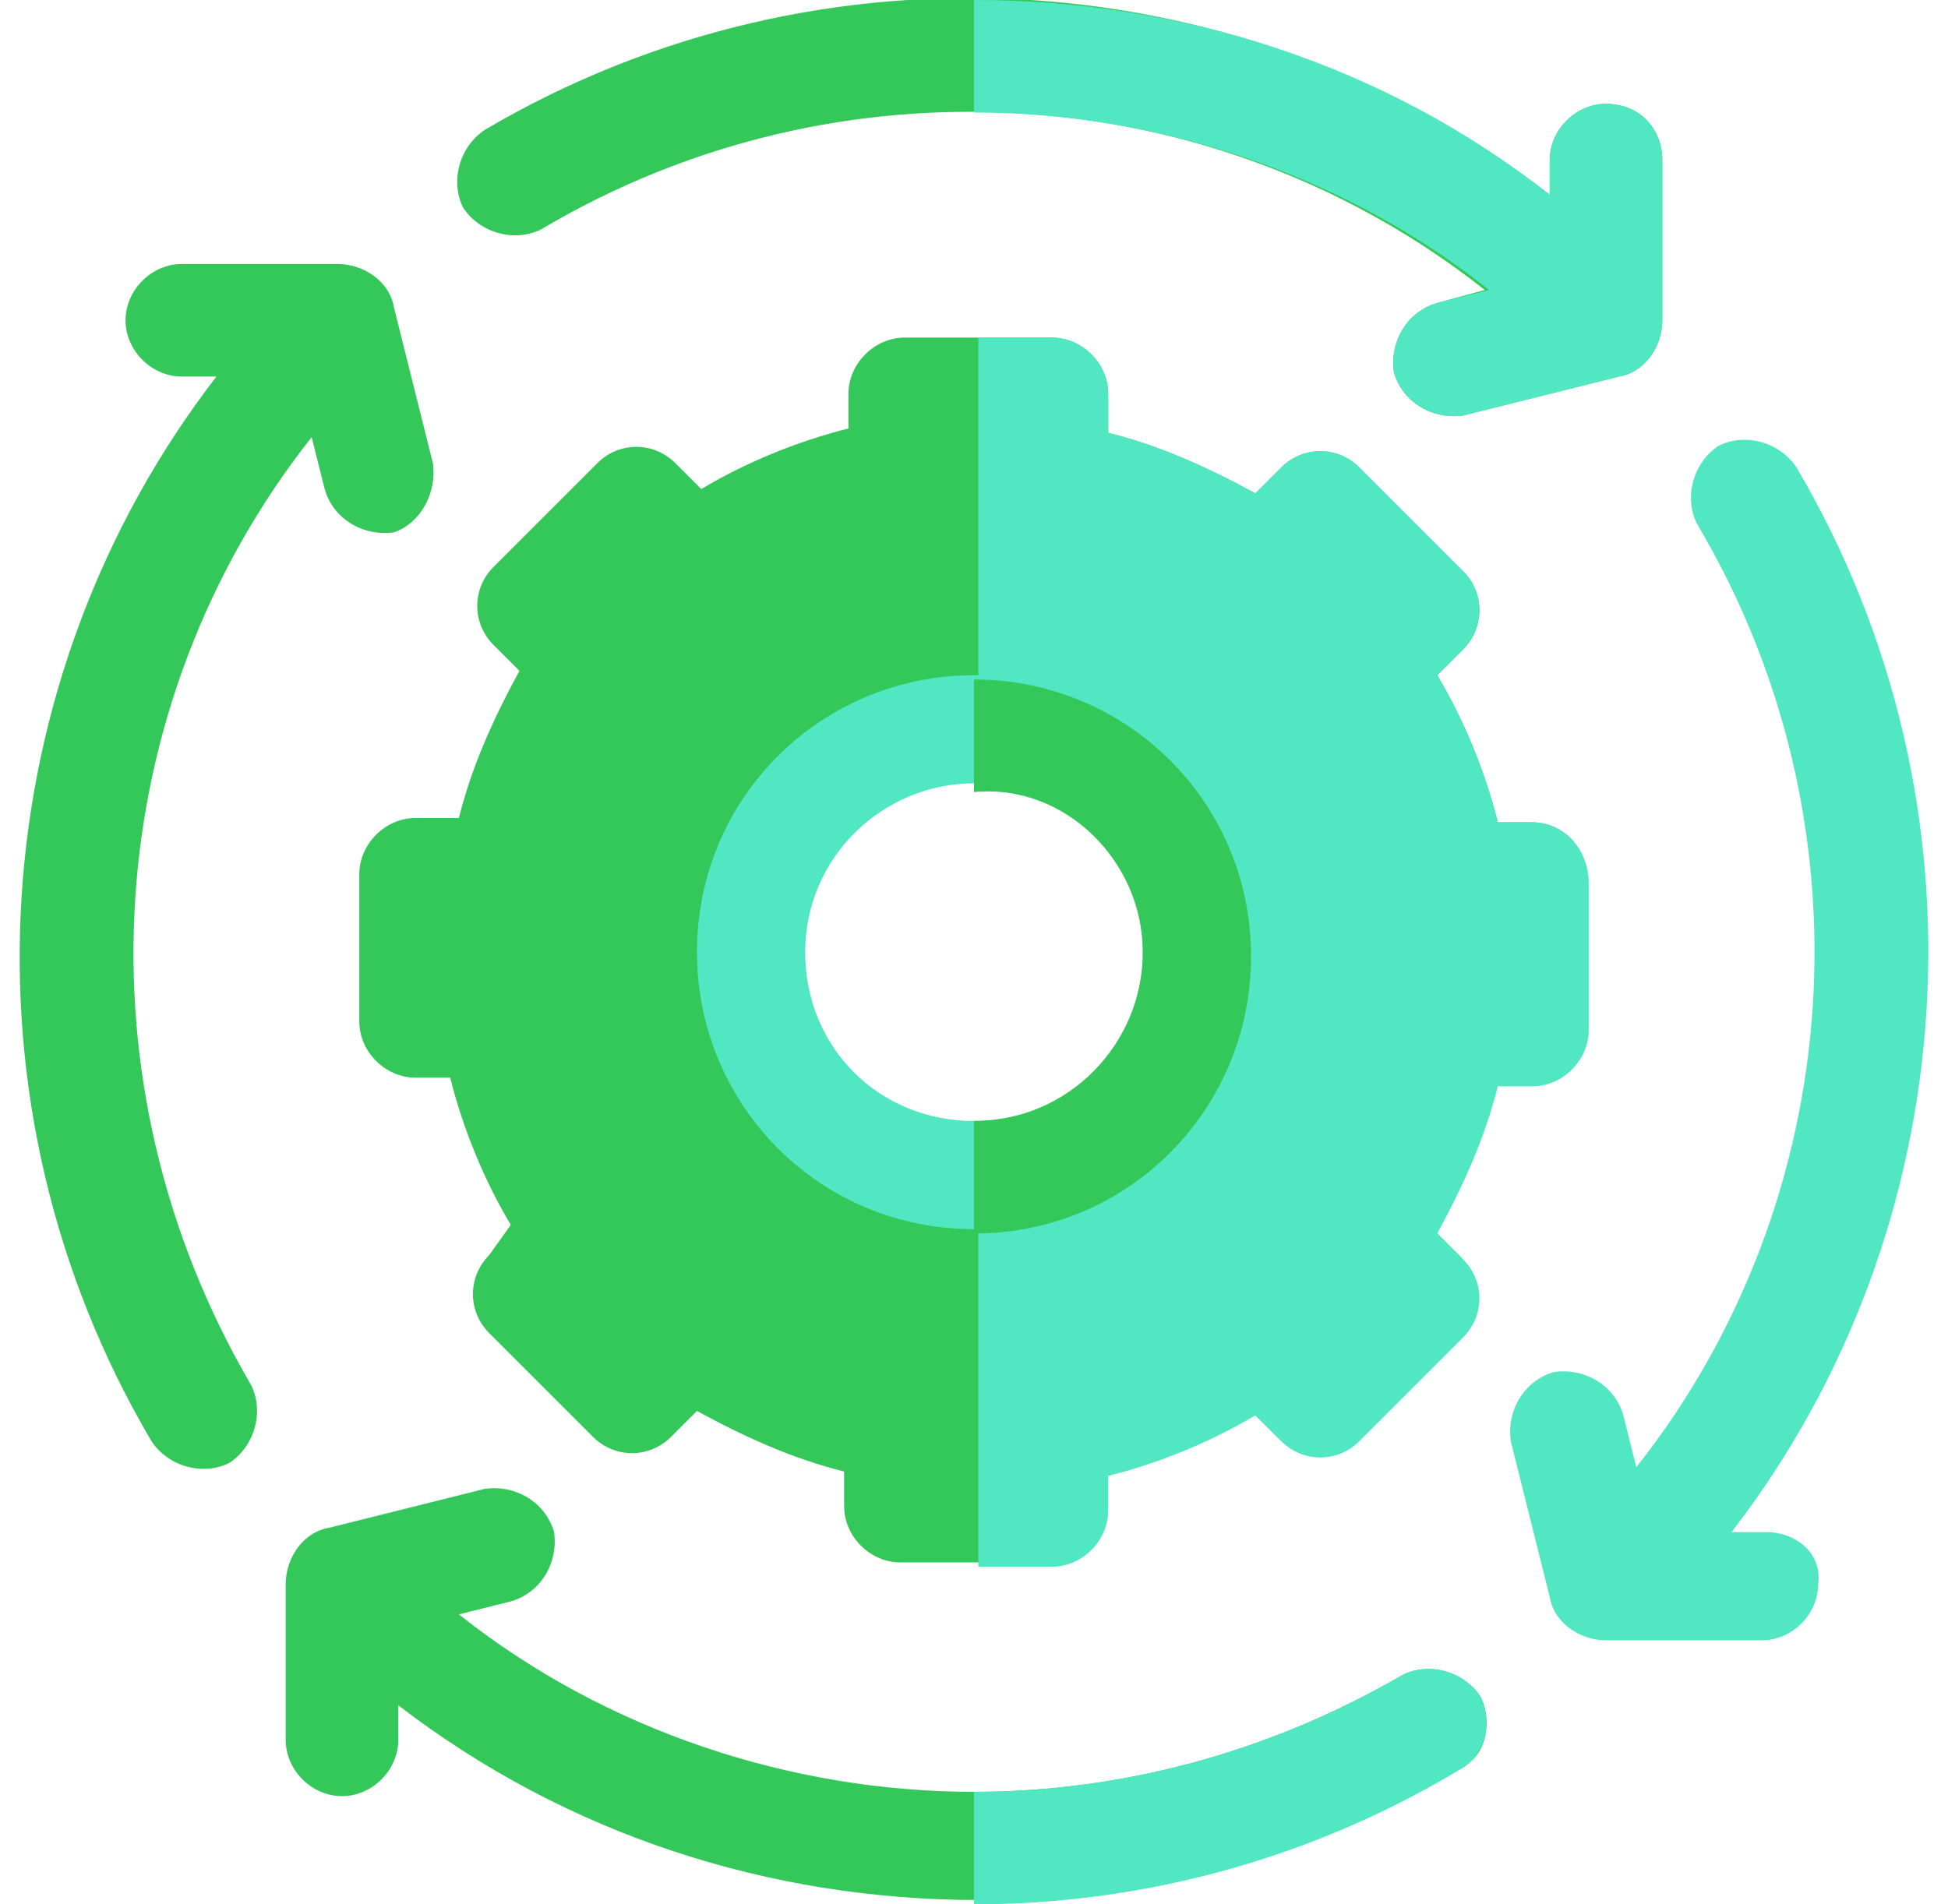 <?xml version="1.0" encoding="utf-8"?>
<!-- Generator: Adobe Illustrator 24.0.3, SVG Export Plug-In . SVG Version: 6.00 Build 0)  -->
<svg version="1.1" id="running" xmlns="http://www.w3.org/2000/svg" xmlns:xlink="http://www.w3.org/1999/xlink" x="0px" y="0px"
	 viewBox="0 0 45 44" style="enable-background:new 0 0 45 44;" xml:space="preserve">
<style type="text/css">
	.st0{fill:#34C759;}
	.st1{fill:#50E7C2;}
</style>
<g id="outline">
	<path class="st0" d="M34.2,39.2c-0.4-0.6-1.2-0.8-1.8-0.5c-3.1,1.8-6.5,2.7-9.9,2.7c-4.2,0-8.5-1.4-11.9-4.1l1.2-0.3
		c0.7-0.2,1.1-0.9,1-1.6c-0.2-0.7-0.9-1.1-1.6-1l-3.6,0.9c-0.6,0.1-1,0.7-1,1.3v3.6c0,0.7,0.6,1.3,1.3,1.3c0.7,0,1.3-0.6,1.3-1.3
		v-0.8c3.9,3,8.6,4.5,13.4,4.5c3.8,0,7.7-1,11.2-3.1C34.3,40.6,34.5,39.8,34.2,39.2z"/>
	<path class="st1" d="M34.2,39.2c-0.4-0.6-1.2-0.8-1.8-0.5c-3.1,1.8-6.5,2.7-9.9,2.7c0,0,0,0,0,0V44c0,0,0,0,0,0
		c3.8,0,7.7-1,11.2-3.1C34.3,40.6,34.5,39.8,34.2,39.2z"/>
	<path class="st0" d="M10,10.7L9.1,7.1c-0.1-0.6-0.7-1-1.3-1H4.2c-0.7,0-1.3,0.6-1.3,1.3s0.6,1.3,1.3,1.3H5
		c-5.4,7-6.1,16.8-1.5,24.6c0.4,0.6,1.2,0.8,1.8,0.5c0.6-0.4,0.8-1.2,0.5-1.8C1.7,25,2.3,16.3,7.2,10.1l0.3,1.2
		c0.2,0.7,0.9,1.1,1.6,1C9.7,12.1,10.1,11.4,10,10.7z"/>
	<path class="st0" d="M37.1,2.4c-0.7,0-1.3,0.6-1.3,1.3v0.8c-7-5.4-16.8-6.1-24.6-1.5c-0.6,0.4-0.8,1.2-0.5,1.8
		c0.4,0.6,1.2,0.8,1.8,0.5c6.9-4.1,15.6-3.5,21.8,1.4L33.2,7c-0.7,0.2-1.1,0.9-1,1.6c0.2,0.7,0.9,1.1,1.6,1l3.6-0.9
		c0.6-0.1,1-0.7,1-1.3V3.7C38.4,3,37.9,2.4,37.1,2.4z"/>
	<path class="st1" d="M37.1,2.4c-0.7,0-1.3,0.6-1.3,1.3v0.8C32,1.5,27.3,0,22.5,0v2.6c4.2,0,8.5,1.4,11.9,4.1L33.2,7
		c-0.7,0.2-1.1,0.9-1,1.6c0.2,0.7,0.9,1.1,1.6,1l3.6-0.9c0.6-0.1,1-0.7,1-1.3V3.7C38.4,3,37.9,2.4,37.1,2.4z"/>
	<path class="st1" d="M40.8,35.4H40c5.4-7,6.1-16.8,1.5-24.6c-0.4-0.6-1.2-0.8-1.8-0.5c-0.6,0.4-0.8,1.2-0.5,1.8
		c4.1,6.9,3.5,15.6-1.4,21.8l-0.3-1.2c-0.2-0.7-0.9-1.1-1.6-1c-0.7,0.2-1.1,0.9-1,1.6l0.9,3.6c0.1,0.6,0.7,1,1.3,1h3.6
		c0.7,0,1.3-0.6,1.3-1.3C42.1,35.9,41.5,35.4,40.8,35.4z"/>
</g>
<g id="banh-rang">
	<path class="st0" d="M35.4,19h-0.8c-0.3-1.2-0.8-2.4-1.4-3.4l0.6-0.6c0.5-0.5,0.5-1.3,0-1.8l-2.4-2.4c-0.5-0.5-1.3-0.5-1.8,0
		l-0.6,0.6c-1.1-0.6-2.2-1.1-3.4-1.4V9.1c0-0.7-0.6-1.3-1.3-1.3h-3.4c-0.7,0-1.3,0.6-1.3,1.3v0.8c-1.2,0.3-2.4,0.8-3.4,1.4l-0.6-0.6
		c-0.5-0.5-1.3-0.5-1.8,0l-2.4,2.4c-0.5,0.5-0.5,1.3,0,1.8l0.6,0.6c-0.6,1.1-1.1,2.2-1.4,3.4H9.6c-0.7,0-1.3,0.6-1.3,1.3v3.4
		c0,0.7,0.6,1.3,1.3,1.3h0.8c0.3,1.2,0.8,2.4,1.4,3.4L11.3,29c-0.5,0.5-0.5,1.3,0,1.8l2.4,2.4c0.5,0.5,1.3,0.5,1.8,0l0.6-0.6
		c1.1,0.6,2.2,1.1,3.4,1.4v0.8c0,0.7,0.6,1.3,1.3,1.3h3.4c0.7,0,1.3-0.6,1.3-1.3v-0.8c1.2-0.3,2.4-0.8,3.4-1.4l0.6,0.6
		c0.5,0.5,1.3,0.5,1.8,0l2.4-2.4c0.5-0.5,0.5-1.3,0-1.8l-0.6-0.6c0.6-1.1,1.1-2.2,1.4-3.4h0.8c0.7,0,1.3-0.6,1.3-1.3v-3.4
		C36.7,19.6,36.1,19,35.4,19z M22.5,27.2c-2.8,0-5.2-2.3-5.2-5.2s2.3-5.2,5.2-5.2s5.2,2.3,5.2,5.2S25.3,27.2,22.5,27.2z"/>
	<path class="st1" d="M35.4,19h-0.8c-0.3-1.2-0.8-2.4-1.4-3.4l0.6-0.6c0.5-0.5,0.5-1.3,0-1.8l-2.4-2.4c-0.5-0.5-1.3-0.5-1.8,0
		l-0.6,0.6c-1.1-0.6-2.2-1.1-3.4-1.4V9.1c0-0.7-0.6-1.3-1.3-1.3h-1.7v9c2.8,0,5.2,2.3,5.2,5.2s-2.3,5.2-5.2,5.2v9h1.7
		c0.7,0,1.3-0.6,1.3-1.3v-0.8c1.2-0.3,2.4-0.8,3.4-1.4l0.6,0.6c0.5,0.5,1.3,0.5,1.8,0l2.4-2.4c0.5-0.5,0.5-1.3,0-1.8l-0.6-0.6
		c0.6-1.1,1.1-2.2,1.4-3.4h0.8c0.7,0,1.3-0.6,1.3-1.3v-3.4C36.7,19.6,36.1,19,35.4,19z"/>
	<path class="st1" d="M22.5,28.4c-3.6,0-6.4-2.9-6.4-6.4c0-3.6,2.9-6.4,6.4-6.4c3.6,0,6.4,2.9,6.4,6.4
		C28.9,25.6,26.1,28.4,22.5,28.4z M22.5,18.1c-2.1,0-3.9,1.7-3.9,3.9s1.7,3.9,3.9,3.9s3.9-1.7,3.9-3.9S24.6,18.1,22.5,18.1z"/>
	<path class="st0" d="M26.4,22c0,2.1-1.7,3.9-3.9,3.9v2.6c3.6,0,6.4-2.9,6.4-6.4c0-3.6-2.9-6.4-6.4-6.4v2.6
		C24.6,18.1,26.4,19.9,26.4,22z"/>
</g>
</svg>

